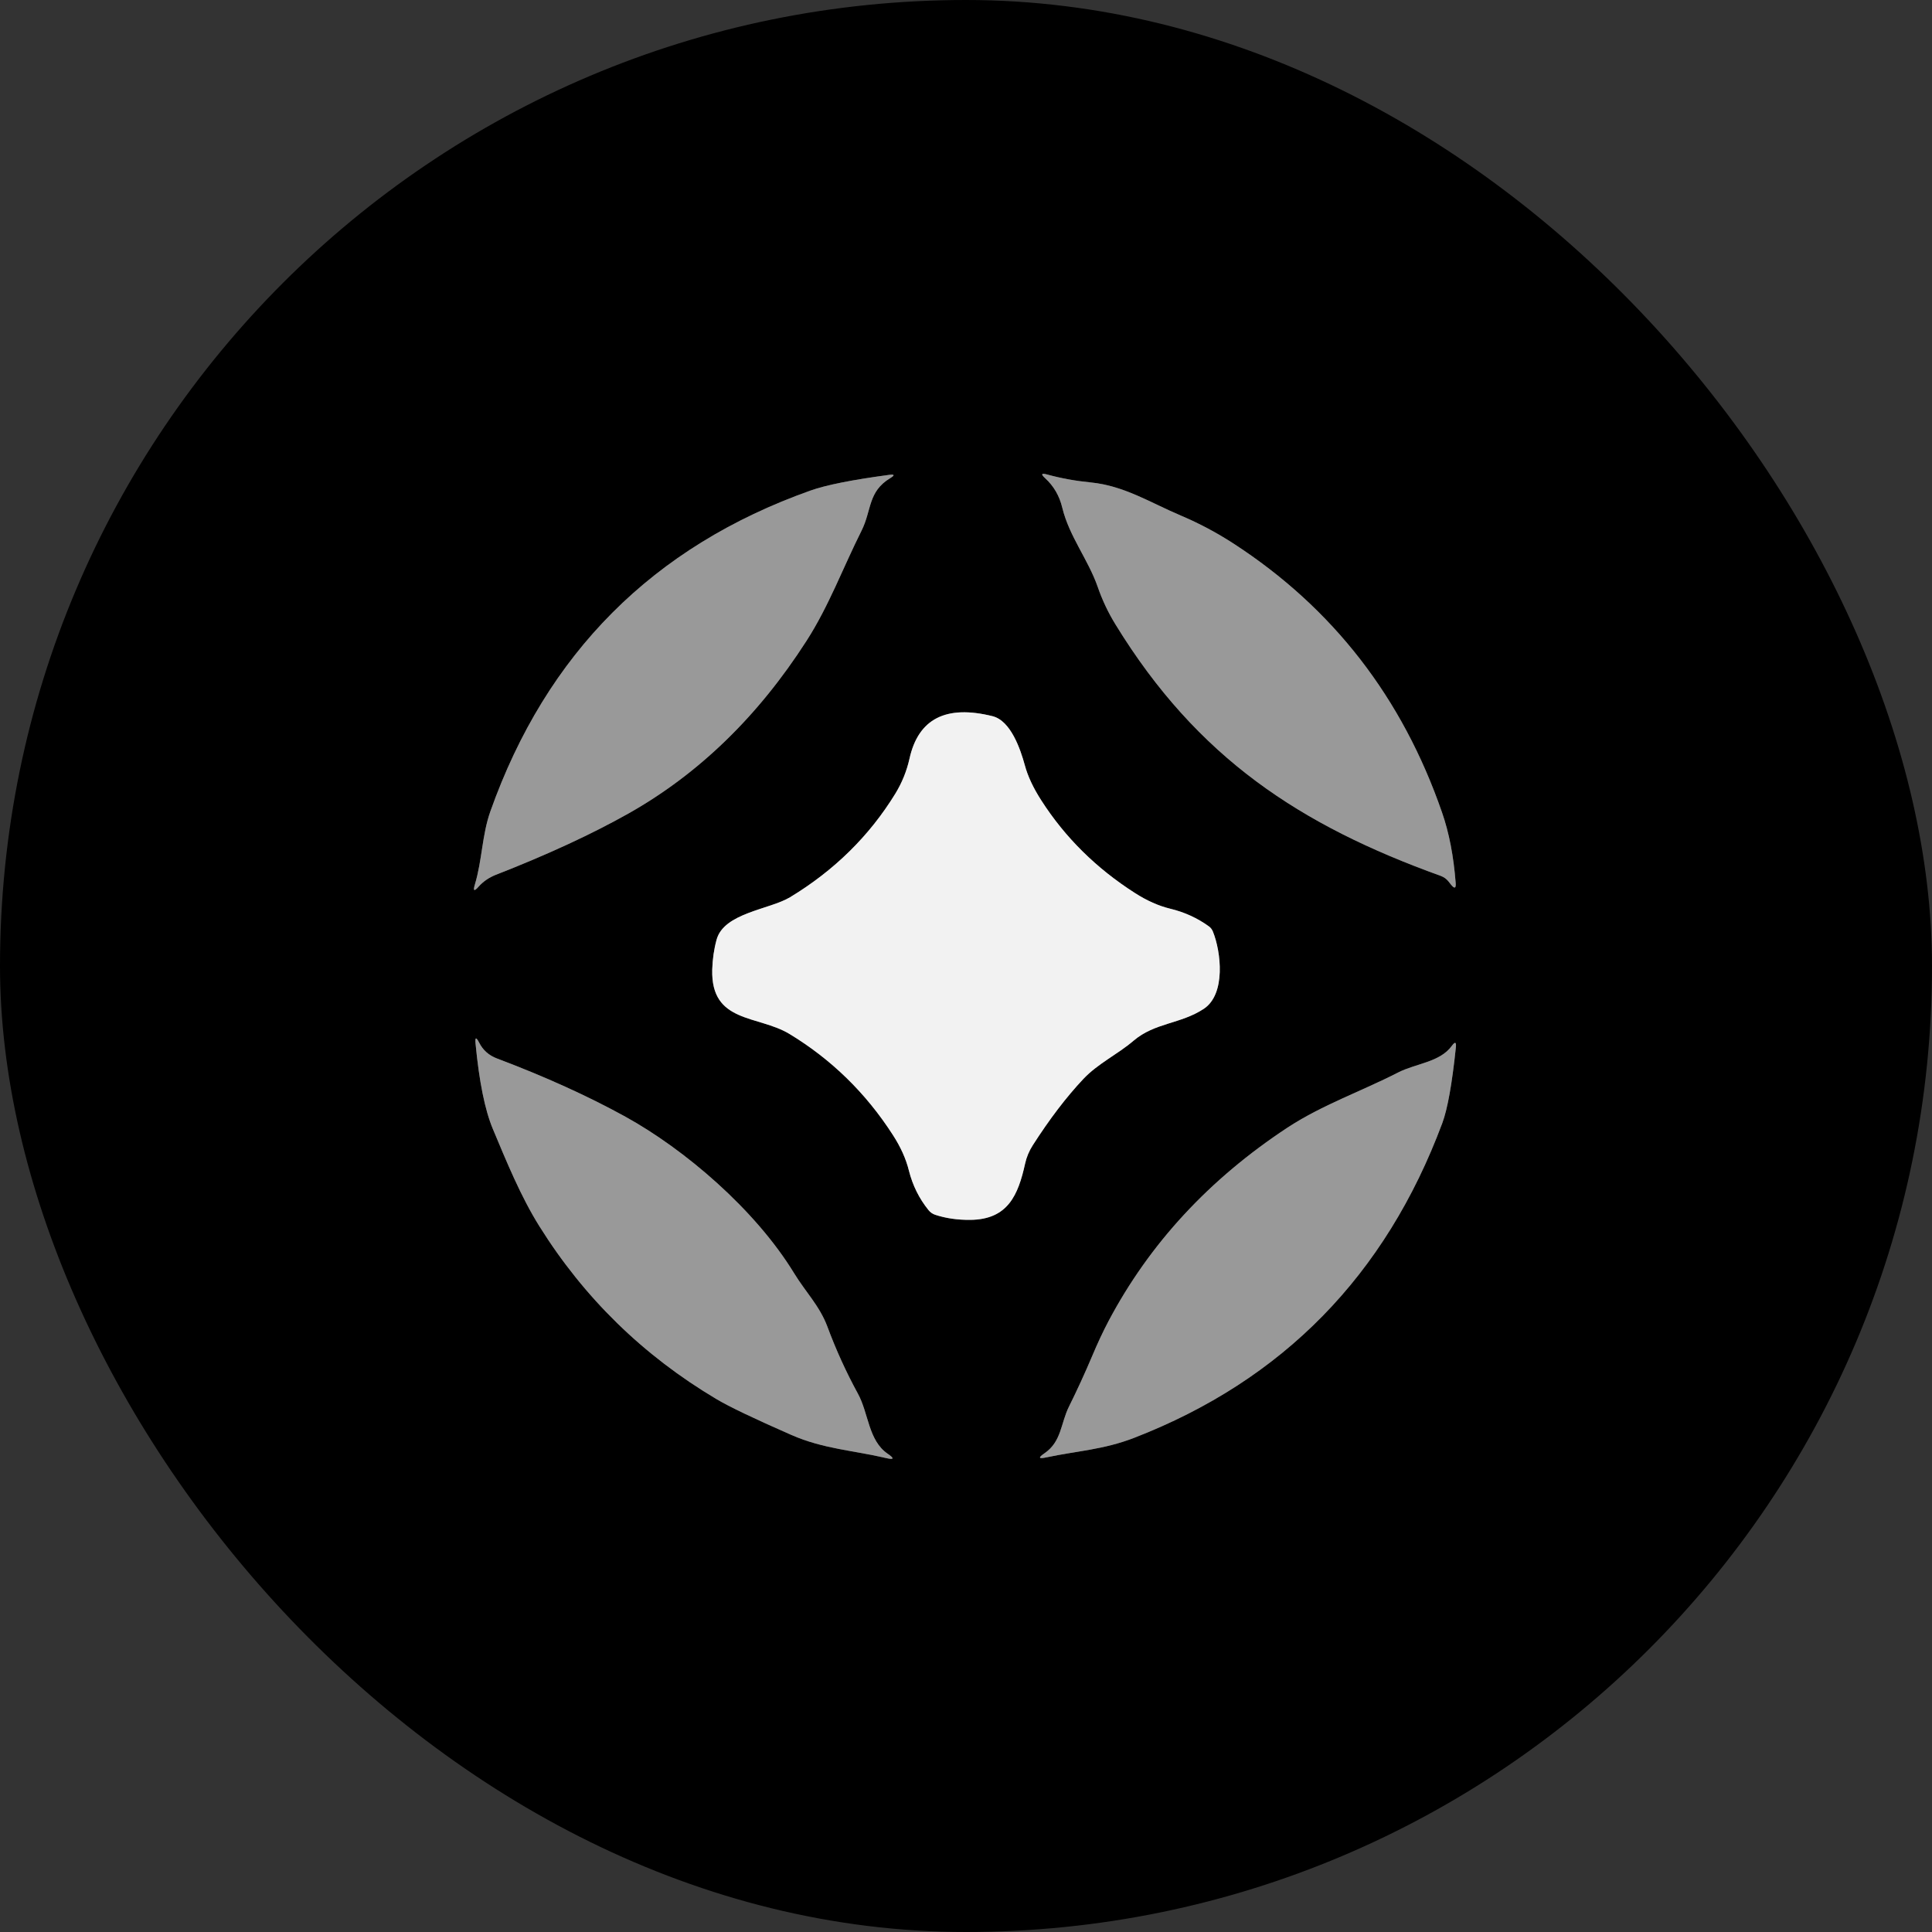 <svg fill="none" height="200" viewBox="0 0 200 200" width="200" xmlns="http://www.w3.org/2000/svg" xmlns:xlink="http://www.w3.org/1999/xlink"><rect x="0" y="0" width="200" height="200" fill="#333333" stroke="none"/><clipPath id="a"><rect height="200" rx="100" width="200"/></clipPath><g clip-path="url(#a)"><g stroke-width="2"><path d="m50.76 84c-.87 2.46-.84 5.03-1.6 7.56-.207.68-.077.753.39.22.47-.53 1.08-.94 1.73-1.2 5.38-2.1 9.987-4.23 13.82-6.39 7.253-4.1 13.383-10.05 18.39-17.85 2.31-3.59 3.79-7.61 5.69-11.39 1.07-2.13.65-4.05 2.97-5.45.507-.307.467-.42-.12-.34-3.833.513-6.55 1.057-8.15 1.63-16.28 5.787-27.32 16.857-33.12 33.21z" stroke="#4d4d4d"/><path d="m149.95 91.25.26.33c.367.453.527.39.48-.19-.213-2.767-.683-5.193-1.41-7.28-4.107-11.88-11.297-21.157-21.57-27.83-1.747-1.133-3.563-2.1-5.45-2.9-3.13-1.32-5.88-3.1-9.36-3.44-1.567-.153-3.067-.427-4.5-.82-.6-.167-.67-.04-.21.38.893.813 1.487 1.837 1.78 3.07.72 2.96 2.66 5.32 3.66 8.17.473 1.373 1.09 2.677 1.85 3.91 8.48 13.83 19.14 20.79 33.66 26.02.327.12.597.313.81.58z" stroke="#4d4d4d"/><path d="m106.09 79.22c-.45-1.64-1.44-4.6-3.34-5.08-4.82-1.2-7.687.267-8.6 4.4-.287 1.28-.773 2.483-1.46 3.61-2.687 4.38-6.32 7.957-10.9 10.73-2.12 1.28-6.85 1.61-7.61 4.4-.267.973-.417 2.007-.45 3.1-.14 5.57 4.73 4.68 7.99 6.65 4.347 2.633 7.917 6.12 10.71 10.46.807 1.247 1.36 2.477 1.66 3.69.387 1.533 1.063 2.897 2.03 4.09.187.233.423.397.71.49 1.1.36 2.307.533 3.62.52 3.89-.04 4.95-2.57 5.67-5.83.147-.667.41-1.297.79-1.89 1.74-2.72 3.487-5.01 5.24-6.87 1.52-1.61 3.54-2.54 5.2-3.96 2.19-1.87 4.88-1.72 7.27-3.3 2.3-1.53 1.78-5.92.94-7.99-.093-.233-.24-.42-.44-.56-1.187-.853-2.513-1.457-3.98-1.81-1.207-.293-2.427-.837-3.66-1.63-3.993-2.553-7.217-5.74-9.67-9.56-.84-1.3-1.413-2.52-1.72-3.66z" stroke="#797979"/><path d="m51.44 109.57c-.833-.313-1.447-.86-1.84-1.64-.313-.607-.437-.57-.37.11.373 3.927.97 6.87 1.79 8.83 1.41 3.37 2.9 7.01 4.81 10.06 4.64 7.427 10.75 13.393 18.33 17.9 1.32.787 3.903 2.023 7.75 3.71 3.33 1.46 6.43 1.6 9.78 2.39.867.207.933.06.2-.44-2.01-1.38-1.96-4.18-3.08-6.22-1.22-2.233-2.273-4.547-3.16-6.94-.8-2.14-2.27-3.6-3.44-5.52-4.05-6.63-11.36-12.84-17.47-16.21-3.867-2.133-8.3-4.143-13.3-6.03z" stroke="#4d4d4d"/><path d="m113.06 140.38c-.747 1.767-1.547 3.51-2.4 5.23-.86 1.72-.76 3.62-2.53 4.83-.68.46-.62.603.18.43 3.19-.68 5.91-.79 9.11-2.03 15.38-5.967 26.007-16.82 31.88-32.56.547-1.46 1.017-4.077 1.41-7.85.06-.573-.08-.627-.42-.16-1.22 1.69-3.73 1.82-5.55 2.75-3.82 1.96-7.84 3.34-11.46 5.71-8.107 5.34-14.28 12.013-18.52 20.02-.567 1.073-1.133 2.283-1.7 3.63z" stroke="#4d4d4d"/></g><path d="m0 0h200v200h-200zm50.76 84c-.87 2.46-.84 5.03-1.6 7.56-.207.68-.077.753.39.22.47-.53 1.08-.94 1.73-1.2 5.38-2.1 9.987-4.23 13.82-6.39 7.253-4.1 13.383-10.05 18.39-17.85 2.31-3.59 3.79-7.61 5.69-11.39 1.07-2.13.65-4.05 2.97-5.45.507-.307.467-.42-.12-.34-3.833.513-6.55 1.057-8.15 1.63-16.28 5.787-27.32 16.857-33.12 33.21zm99.19 7.25.26.33c.367.453.527.39.48-.19-.213-2.767-.683-5.193-1.41-7.28-4.107-11.88-11.297-21.157-21.57-27.83-1.747-1.133-3.563-2.1-5.45-2.9-3.13-1.32-5.88-3.1-9.36-3.44-1.567-.153-3.067-.427-4.5-.82-.6-.167-.67-.04-.21.38.893.813 1.487 1.837 1.78 3.07.72 2.96 2.66 5.32 3.66 8.17.473 1.373 1.09 2.677 1.85 3.91 8.48 13.83 19.14 20.79 33.66 26.02.327.12.597.313.81.58zm-43.86-12.03c-.45-1.64-1.44-4.6-3.34-5.08-4.82-1.2-7.687.267-8.6 4.4-.287 1.28-.773 2.483-1.46 3.61-2.687 4.38-6.32 7.957-10.9 10.73-2.12 1.28-6.85 1.61-7.61 4.4-.267.973-.417 2.007-.45 3.1-.14 5.57 4.73 4.68 7.99 6.65 4.347 2.633 7.917 6.12 10.71 10.46.807 1.247 1.36 2.477 1.66 3.69.387 1.533 1.063 2.897 2.03 4.09.187.233.423.397.71.49 1.1.36 2.307.533 3.62.52 3.89-.04 4.95-2.57 5.67-5.83.147-.667.41-1.297.79-1.89 1.74-2.72 3.487-5.01 5.24-6.87 1.52-1.61 3.54-2.54 5.2-3.96 2.19-1.87 4.88-1.72 7.27-3.3 2.3-1.53 1.78-5.92.94-7.99-.093-.233-.24-.42-.44-.56-1.187-.853-2.513-1.457-3.98-1.81-1.207-.293-2.427-.837-3.66-1.63-3.993-2.553-7.217-5.74-9.67-9.56-.84-1.3-1.413-2.52-1.72-3.66zm-54.65 30.35c-.833-.313-1.447-.86-1.84-1.64-.313-.607-.437-.57-.37.11.373 3.927.97 6.87 1.79 8.83 1.41 3.37 2.9 7.01 4.81 10.06 4.64 7.427 10.75 13.393 18.33 17.9 1.32.787 3.903 2.023 7.75 3.71 3.33 1.46 6.43 1.6 9.78 2.39.867.207.933.06.2-.44-2.01-1.38-1.96-4.18-3.08-6.22-1.22-2.233-2.273-4.547-3.16-6.94-.8-2.14-2.27-3.6-3.44-5.52-4.05-6.63-11.36-12.84-17.47-16.21-3.867-2.133-8.3-4.143-13.3-6.03zm61.62 30.81c-.747 1.767-1.547 3.51-2.4 5.23-.86 1.72-.76 3.62-2.53 4.83-.68.46-.62.603.18.43 3.19-.68 5.91-.79 9.11-2.03 15.38-5.967 26.007-16.82 31.88-32.56.547-1.46 1.017-4.077 1.41-7.85.06-.573-.08-.627-.42-.16-1.22 1.69-3.73 1.82-5.55 2.75-3.82 1.96-7.84 3.34-11.46 5.71-8.107 5.34-14.28 12.013-18.52 20.02-.567 1.073-1.133 2.283-1.7 3.63z" fill="#000"/><path d="m49.16 91.56c.76-2.53.73-5.1 1.6-7.56 5.8-16.353 16.84-27.423 33.12-33.21 1.6-.573 4.317-1.117 8.15-1.63.587-.08.627.033.12.34-2.32 1.4-1.9 3.32-2.97 5.45-1.9 3.78-3.38 7.8-5.69 11.39-5.007 7.8-11.137 13.75-18.39 17.85-3.833 2.16-8.44 4.29-13.82 6.39-.65.26-1.26.67-1.73 1.2-.467.533-.597.46-.39-.22z" fill="#999"/><path d="m149.14 90.67c-14.52-5.23-25.18-12.19-33.66-26.02-.76-1.233-1.377-2.537-1.85-3.91-1-2.85-2.94-5.21-3.66-8.17-.293-1.233-.887-2.257-1.78-3.07-.46-.42-.39-.547.21-.38 1.433.393 2.933.667 4.5.82 3.48.34 6.23 2.12 9.36 3.44 1.887.8 3.703 1.767 5.45 2.9 10.273 6.673 17.463 15.95 21.57 27.83.727 2.087 1.197 4.513 1.41 7.28.047.58-.113.643-.48.19l-.26-.33c-.213-.267-.483-.46-.81-.58z" fill="#999"/><path d="m107.81 82.88c2.453 3.82 5.677 7.007 9.67 9.56 1.233.793 2.453 1.337 3.66 1.63 1.467.353 2.793.957 3.98 1.81.2.14.347.327.44.56.84 2.07 1.36 6.46-.94 7.99-2.39 1.58-5.08 1.43-7.27 3.3-1.66 1.42-3.68 2.35-5.2 3.96-1.753 1.86-3.5 4.15-5.24 6.87-.38.593-.643 1.223-.79 1.89-.72 3.26-1.78 5.79-5.67 5.83-1.313.013-2.52-.16-3.62-.52-.287-.093-.523-.257-.71-.49-.967-1.193-1.643-2.557-2.03-4.09-.3-1.213-.853-2.443-1.66-3.69-2.793-4.34-6.363-7.827-10.71-10.46-3.26-1.97-8.13-1.08-7.99-6.65.033-1.093.183-2.127.45-3.1.76-2.79 5.49-3.12 7.61-4.4 4.58-2.773 8.213-6.35 10.9-10.73.687-1.127 1.173-2.33 1.46-3.61.913-4.133 3.78-5.6 8.6-4.4 1.9.48 2.89 3.44 3.34 5.08.307 1.14.88 2.36 1.72 3.66z" fill="#f2f2f2"/><path d="m51.44 109.57c5 1.887 9.433 3.897 13.3 6.03 6.11 3.37 13.42 9.58 17.47 16.21 1.17 1.92 2.64 3.38 3.44 5.52.887 2.393 1.94 4.707 3.16 6.94 1.12 2.04 1.07 4.84 3.08 6.22.733.5.667.647-.2.44-3.35-.79-6.45-.93-9.78-2.39-3.847-1.687-6.43-2.923-7.75-3.71-7.58-4.507-13.69-10.473-18.33-17.9-1.91-3.05-3.4-6.69-4.81-10.06-.82-1.96-1.417-4.903-1.79-8.83-.067-.68.057-.717.37-.11.393.78 1.007 1.327 1.84 1.64z" fill="#999"/><path d="m113.06 140.38c.567-1.347 1.133-2.557 1.7-3.63 4.24-8.007 10.413-14.68 18.52-20.02 3.62-2.37 7.64-3.75 11.46-5.71 1.82-.93 4.33-1.06 5.55-2.75.34-.467.48-.413.42.16-.393 3.773-.863 6.39-1.41 7.85-5.873 15.74-16.5 26.593-31.88 32.56-3.2 1.24-5.92 1.35-9.11 2.03-.8.173-.86.03-.18-.43 1.77-1.21 1.67-3.11 2.53-4.83.853-1.72 1.653-3.463 2.4-5.23z" fill="#999"/></g></svg>